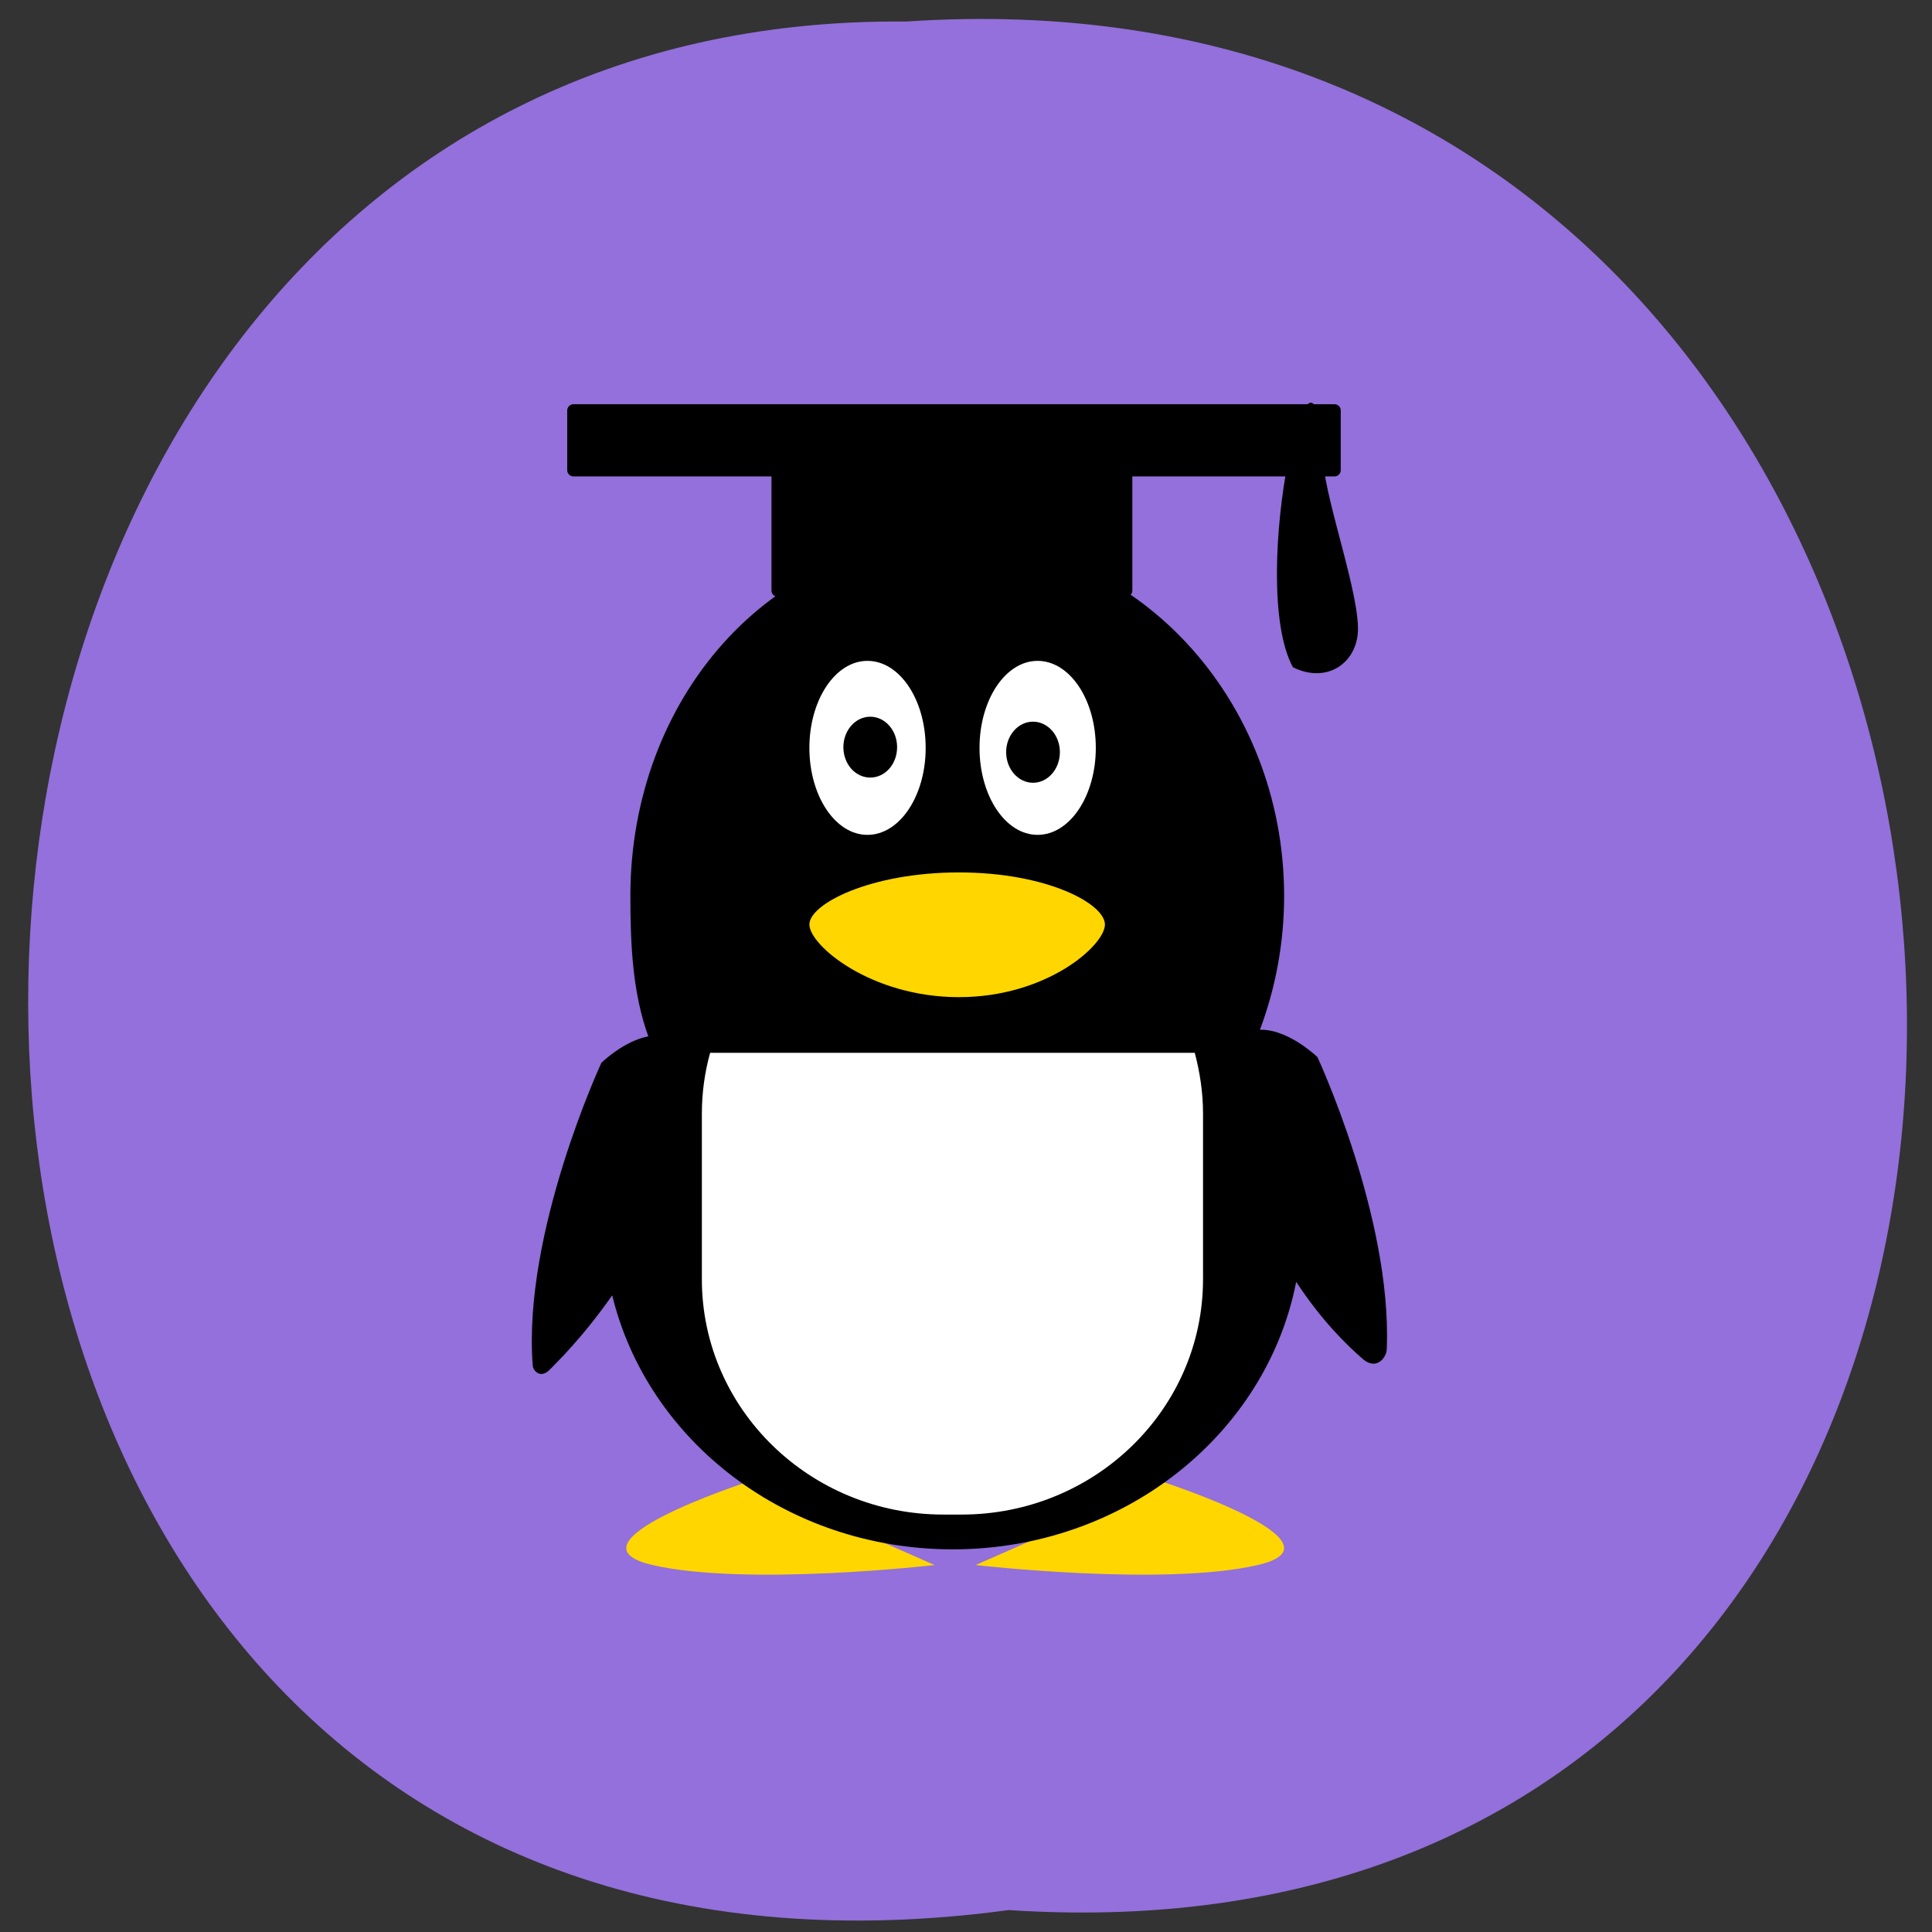 <svg xmlns="http://www.w3.org/2000/svg" viewBox="0 0 32 32"><rect x="0" y="0" width="32" height="32" fill="#333333" stroke="none"/><path d="m 16.707 31.637 c 20.957 1.379 19.215 -32.695 -1.699 -31.28 c -19.516 -0.187 -19.816 34.18 1.699 31.28" fill="#9370db"/><g fill="#ffd600"><path d="m 12.367 24.551 c 0 0 -3.113 1.01 -1.559 1.371 c 1.559 0.359 4.672 0 4.672 0"/><path d="m 19.277 24.551 c 0 0 3.113 1.01 1.555 1.371 c -1.555 0.359 -4.672 0 -4.672 0"/></g><path d="m 20.867 17.06 c 0.258 -0.688 0.402 -1.434 0.402 -2.219 c 0 -3.266 -2.457 -5.914 -5.488 -5.914 c -3.03 0 -5.34 2.648 -5.34 5.914 c 0 0.824 0.039 1.609 0.297 2.324 c -0.41 0.078 -0.777 0.438 -0.777 0.438 c 0 0 -1.309 2.816 -1.137 5.02 c 0.008 0.082 0.133 0.227 0.293 0.051 c 0.078 -0.082 0.516 -0.496 1.023 -1.219 c 0.586 2.41 2.887 4.207 5.641 4.207 c 2.836 0 5.195 -1.91 5.688 -4.43 c 0.422 0.641 0.836 1.047 1.113 1.285 c 0.215 0.18 0.383 -0.027 0.387 -0.172 c 0.09 -2.176 -1.148 -4.836 -1.148 -4.836 c 0 0 -0.48 -0.465 -0.949 -0.453"/><path d="m 11.762 17.438 c -0.09 0.324 -0.137 0.66 -0.137 1.012 v 2.738 c 0 2.152 1.793 3.898 4 3.898 h 0.301 c 2.211 0 4 -1.746 4 -3.898 v -2.738 c 0 -0.352 -0.051 -0.688 -0.137 -1.012" fill="#fff"/><path d="m 15.883 16.516 c 1.457 0 2.418 -0.859 2.418 -1.203 c 0 -0.344 -0.961 -0.863 -2.418 -0.863 c -1.461 0 -2.477 0.52 -2.477 0.863 c 0 0.344 1.016 1.203 2.477 1.203" fill="#ffd600"/><g fill="#fff"><path d="m 15.332 12.387 c 0 -0.797 -0.43 -1.441 -0.965 -1.441 c -0.531 0 -0.961 0.645 -0.961 1.441 c 0 0.797 0.43 1.441 0.961 1.441 c 0.535 0 0.965 -0.645 0.965 -1.441"/><path d="m 18.15 12.387 c 0 -0.797 -0.43 -1.441 -0.965 -1.441 c -0.531 0 -0.961 0.645 -0.961 1.441 c 0 0.797 0.43 1.441 0.961 1.441 c 0.535 0 0.965 -0.645 0.965 -1.441"/></g><path d="m 14.859 12.375 c 0 -0.277 -0.199 -0.504 -0.445 -0.504 c -0.246 0 -0.445 0.227 -0.445 0.504 c 0 0.281 0.199 0.504 0.445 0.504 c 0.246 0 0.445 -0.223 0.445 -0.504"/><path d="m 17.555 12.457 c 0 -0.277 -0.199 -0.504 -0.445 -0.504 c -0.246 0 -0.445 0.227 -0.445 0.504 c 0 0.281 0.199 0.508 0.445 0.508 c 0.246 0 0.445 -0.227 0.445 -0.508"/><path d="m 9.5 6.695 h 12.605 c 0.055 0 0.102 0.047 0.102 0.102 v 0.992 c 0 0.055 -0.047 0.102 -0.102 0.102 h -12.605 c -0.059 0 -0.105 -0.047 -0.105 -0.102 v -0.992 c 0 -0.055 0.047 -0.102 0.105 -0.102"/><path d="m 12.883 7.691 h 5.77 c 0.055 0 0.102 0.047 0.102 0.105 v 1.984 c 0 0.059 -0.047 0.105 -0.102 0.105 h -5.77 c -0.059 0 -0.105 -0.047 -0.105 -0.105 v -1.984 c 0 -0.059 0.047 -0.105 0.105 -0.105"/><path d="m 21.918 7.656 c 0.047 0.68 0.629 2.262 0.57 2.848 c -0.055 0.516 -0.543 0.813 -1.074 0.547 c -0.773 -1.434 0.387 -6.492 0.504 -3.395"/></svg>